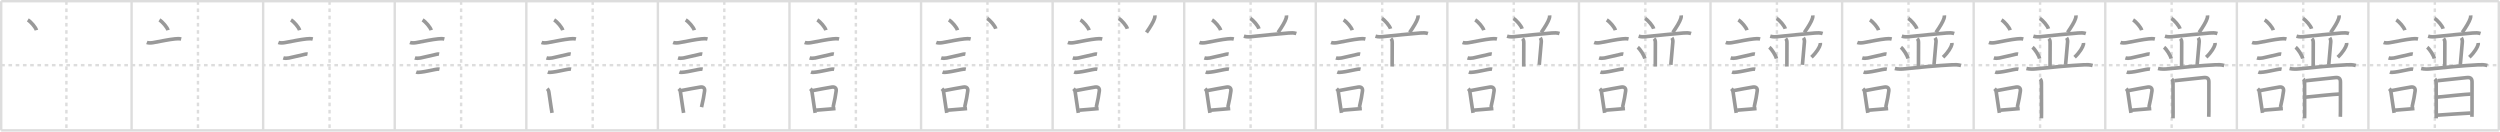 <svg width="2071px" height="109px" viewBox="0 0 2071 109" xmlns="http://www.w3.org/2000/svg" xmlns:xlink="http://www.w3.org/1999/xlink" xml:space="preserve" version="1.1" baseProfile="full">
<line x1="1" y1="1" x2="2070" y2="1" style="stroke:#ddd;stroke-width:2"></line>
<line x1="1" y1="1" x2="1" y2="108" style="stroke:#ddd;stroke-width:2"></line>
<line x1="1" y1="108" x2="2070" y2="108" style="stroke:#ddd;stroke-width:2"></line>
<line x1="2070" y1="1" x2="2070" y2="108" style="stroke:#ddd;stroke-width:2"></line>
<line x1="109" y1="1" x2="109" y2="108" style="stroke:#ddd;stroke-width:2"></line>
<line x1="218" y1="1" x2="218" y2="108" style="stroke:#ddd;stroke-width:2"></line>
<line x1="327" y1="1" x2="327" y2="108" style="stroke:#ddd;stroke-width:2"></line>
<line x1="436" y1="1" x2="436" y2="108" style="stroke:#ddd;stroke-width:2"></line>
<line x1="545" y1="1" x2="545" y2="108" style="stroke:#ddd;stroke-width:2"></line>
<line x1="654" y1="1" x2="654" y2="108" style="stroke:#ddd;stroke-width:2"></line>
<line x1="763" y1="1" x2="763" y2="108" style="stroke:#ddd;stroke-width:2"></line>
<line x1="872" y1="1" x2="872" y2="108" style="stroke:#ddd;stroke-width:2"></line>
<line x1="981" y1="1" x2="981" y2="108" style="stroke:#ddd;stroke-width:2"></line>
<line x1="1090" y1="1" x2="1090" y2="108" style="stroke:#ddd;stroke-width:2"></line>
<line x1="1199" y1="1" x2="1199" y2="108" style="stroke:#ddd;stroke-width:2"></line>
<line x1="1308" y1="1" x2="1308" y2="108" style="stroke:#ddd;stroke-width:2"></line>
<line x1="1417" y1="1" x2="1417" y2="108" style="stroke:#ddd;stroke-width:2"></line>
<line x1="1526" y1="1" x2="1526" y2="108" style="stroke:#ddd;stroke-width:2"></line>
<line x1="1635" y1="1" x2="1635" y2="108" style="stroke:#ddd;stroke-width:2"></line>
<line x1="1744" y1="1" x2="1744" y2="108" style="stroke:#ddd;stroke-width:2"></line>
<line x1="1853" y1="1" x2="1853" y2="108" style="stroke:#ddd;stroke-width:2"></line>
<line x1="1962" y1="1" x2="1962" y2="108" style="stroke:#ddd;stroke-width:2"></line>
<line x1="1" y1="54" x2="2070" y2="54" style="stroke:#ddd;stroke-width:2;stroke-dasharray:3 3"></line>
<line x1="55" y1="1" x2="55" y2="108" style="stroke:#ddd;stroke-width:2;stroke-dasharray:3 3"></line>
<line x1="164" y1="1" x2="164" y2="108" style="stroke:#ddd;stroke-width:2;stroke-dasharray:3 3"></line>
<line x1="273" y1="1" x2="273" y2="108" style="stroke:#ddd;stroke-width:2;stroke-dasharray:3 3"></line>
<line x1="382" y1="1" x2="382" y2="108" style="stroke:#ddd;stroke-width:2;stroke-dasharray:3 3"></line>
<line x1="491" y1="1" x2="491" y2="108" style="stroke:#ddd;stroke-width:2;stroke-dasharray:3 3"></line>
<line x1="600" y1="1" x2="600" y2="108" style="stroke:#ddd;stroke-width:2;stroke-dasharray:3 3"></line>
<line x1="709" y1="1" x2="709" y2="108" style="stroke:#ddd;stroke-width:2;stroke-dasharray:3 3"></line>
<line x1="818" y1="1" x2="818" y2="108" style="stroke:#ddd;stroke-width:2;stroke-dasharray:3 3"></line>
<line x1="927" y1="1" x2="927" y2="108" style="stroke:#ddd;stroke-width:2;stroke-dasharray:3 3"></line>
<line x1="1036" y1="1" x2="1036" y2="108" style="stroke:#ddd;stroke-width:2;stroke-dasharray:3 3"></line>
<line x1="1145" y1="1" x2="1145" y2="108" style="stroke:#ddd;stroke-width:2;stroke-dasharray:3 3"></line>
<line x1="1254" y1="1" x2="1254" y2="108" style="stroke:#ddd;stroke-width:2;stroke-dasharray:3 3"></line>
<line x1="1363" y1="1" x2="1363" y2="108" style="stroke:#ddd;stroke-width:2;stroke-dasharray:3 3"></line>
<line x1="1472" y1="1" x2="1472" y2="108" style="stroke:#ddd;stroke-width:2;stroke-dasharray:3 3"></line>
<line x1="1581" y1="1" x2="1581" y2="108" style="stroke:#ddd;stroke-width:2;stroke-dasharray:3 3"></line>
<line x1="1690" y1="1" x2="1690" y2="108" style="stroke:#ddd;stroke-width:2;stroke-dasharray:3 3"></line>
<line x1="1799" y1="1" x2="1799" y2="108" style="stroke:#ddd;stroke-width:2;stroke-dasharray:3 3"></line>
<line x1="1908" y1="1" x2="1908" y2="108" style="stroke:#ddd;stroke-width:2;stroke-dasharray:3 3"></line>
<line x1="2017" y1="1" x2="2017" y2="108" style="stroke:#ddd;stroke-width:2;stroke-dasharray:3 3"></line>
<path d="M23.05,16.5c2.52,1.5,6.5,6.17,7.13,8.5" style="fill:none;stroke:#999;stroke-width:3"></path>

<path d="M132.05,16.5c2.52,1.5,6.5,6.17,7.13,8.5" style="fill:none;stroke:#999;stroke-width:3"></path>
<path d="M121.62,35.17c1.38,0.54,3.84,0.4,5.27,0.13c7.74-1.43,12.9-2.54,18-3.08c1.68-0.18,3.53-0.3,5.21,0.1" style="fill:none;stroke:#999;stroke-width:3"></path>

<path d="M241.05,16.5c2.52,1.5,6.5,6.17,7.13,8.5" style="fill:none;stroke:#999;stroke-width:3"></path>
<path d="M230.62,35.17c1.38,0.54,3.84,0.4,5.27,0.13c7.74-1.43,12.9-2.54,18-3.08c1.68-0.18,3.53-0.3,5.21,0.1" style="fill:none;stroke:#999;stroke-width:3"></path>
<path d="M234.68,47.99c1.16,0.38,3.37,0.33,4.57,0.05c4.32-0.98,7.44-1.73,11.63-2.65c1.15-0.25,2.71-0.8,3.89-0.57" style="fill:none;stroke:#999;stroke-width:3"></path>

<path d="M350.05,16.5c2.52,1.5,6.5,6.17,7.13,8.5" style="fill:none;stroke:#999;stroke-width:3"></path>
<path d="M339.62,35.17c1.38,0.54,3.84,0.4,5.27,0.13c7.74-1.43,12.9-2.54,18-3.08c1.68-0.18,3.53-0.3,5.21,0.1" style="fill:none;stroke:#999;stroke-width:3"></path>
<path d="M343.68,47.99c1.16,0.38,3.37,0.33,4.57,0.05c4.32-0.98,7.44-1.73,11.63-2.65c1.15-0.25,2.71-0.8,3.89-0.57" style="fill:none;stroke:#999;stroke-width:3"></path>
<path d="M344.8,59.7c1.12,0.43,3.04,0.15,4.2,0.02c3.19-0.35,7.28-1.37,11.01-2.06c1.23-0.23,2.83-0.58,4.07-0.31" style="fill:none;stroke:#999;stroke-width:3"></path>

<path d="M459.05,16.5c2.52,1.5,6.5,6.17,7.13,8.5" style="fill:none;stroke:#999;stroke-width:3"></path>
<path d="M448.62,35.17c1.38,0.54,3.84,0.4,5.27,0.13c7.74-1.43,12.9-2.54,18-3.08c1.68-0.18,3.53-0.3,5.21,0.1" style="fill:none;stroke:#999;stroke-width:3"></path>
<path d="M452.68,47.99c1.16,0.38,3.37,0.33,4.57,0.05c4.32-0.98,7.44-1.73,11.63-2.65c1.15-0.25,2.71-0.8,3.89-0.57" style="fill:none;stroke:#999;stroke-width:3"></path>
<path d="M453.8,59.7c1.12,0.43,3.04,0.15,4.2,0.02c3.19-0.35,7.28-1.37,11.01-2.06c1.23-0.23,2.83-0.58,4.07-0.31" style="fill:none;stroke:#999;stroke-width:3"></path>
<path d="M453.28,73.49c0.86,0.87,1.22,1.51,1.42,2.9c0.5,3.27,1.19,8.36,1.9,12.85c0.24,1.53,0.48,2.98,0.7,4.27" style="fill:none;stroke:#999;stroke-width:3"></path>

<path d="M568.05,16.5c2.52,1.5,6.5,6.17,7.13,8.5" style="fill:none;stroke:#999;stroke-width:3"></path>
<path d="M557.62,35.17c1.38,0.54,3.84,0.4,5.27,0.13c7.74-1.43,12.9-2.54,18-3.08c1.68-0.18,3.53-0.3,5.21,0.1" style="fill:none;stroke:#999;stroke-width:3"></path>
<path d="M561.68,47.99c1.16,0.38,3.37,0.33,4.57,0.05c4.32-0.98,7.44-1.73,11.63-2.65c1.15-0.25,2.71-0.8,3.89-0.57" style="fill:none;stroke:#999;stroke-width:3"></path>
<path d="M562.8,59.7c1.12,0.43,3.04,0.15,4.2,0.02c3.19-0.35,7.28-1.37,11.01-2.06c1.23-0.23,2.83-0.58,4.07-0.31" style="fill:none;stroke:#999;stroke-width:3"></path>
<path d="M562.28,73.49c0.86,0.87,1.22,1.51,1.42,2.9c0.5,3.27,1.19,8.36,1.9,12.85c0.24,1.53,0.48,2.98,0.7,4.27" style="fill:none;stroke:#999;stroke-width:3"></path>
<path d="M564.06,75.08c6.64-1.19,11.01-2.16,16.07-2.94c2.59-0.4,3.87,0.98,3.55,3.22c-0.53,3.7-1.12,7.5-2.54,13.39" style="fill:none;stroke:#999;stroke-width:3"></path>

<path d="M677.05,16.5c2.52,1.5,6.5,6.17,7.13,8.5" style="fill:none;stroke:#999;stroke-width:3"></path>
<path d="M666.62,35.17c1.38,0.54,3.84,0.4,5.27,0.13c7.74-1.43,12.9-2.54,18-3.08c1.68-0.18,3.53-0.3,5.21,0.1" style="fill:none;stroke:#999;stroke-width:3"></path>
<path d="M670.68,47.99c1.16,0.38,3.37,0.33,4.57,0.05c4.32-0.98,7.44-1.73,11.63-2.65c1.15-0.25,2.71-0.8,3.89-0.57" style="fill:none;stroke:#999;stroke-width:3"></path>
<path d="M671.8,59.7c1.12,0.43,3.04,0.15,4.2,0.02c3.19-0.35,7.28-1.37,11.01-2.06c1.23-0.23,2.83-0.58,4.07-0.31" style="fill:none;stroke:#999;stroke-width:3"></path>
<path d="M671.28,73.49c0.86,0.87,1.22,1.51,1.42,2.9c0.5,3.27,1.19,8.36,1.9,12.85c0.24,1.53,0.48,2.98,0.7,4.27" style="fill:none;stroke:#999;stroke-width:3"></path>
<path d="M673.06,75.08c6.64-1.19,11.01-2.16,16.07-2.94c2.59-0.4,3.87,0.98,3.55,3.22c-0.53,3.7-1.12,7.5-2.54,13.39" style="fill:none;stroke:#999;stroke-width:3"></path>
<path d="M676.09,91.26c3.84-0.33,7.64-0.6,12.39-1.01c1.15-0.1,2.36-0.21,3.64-0.33" style="fill:none;stroke:#999;stroke-width:3"></path>

<path d="M786.05,16.5c2.52,1.5,6.5,6.17,7.13,8.5" style="fill:none;stroke:#999;stroke-width:3"></path>
<path d="M775.62,35.17c1.38,0.54,3.84,0.4,5.27,0.13c7.74-1.43,12.9-2.54,18-3.08c1.68-0.18,3.53-0.3,5.21,0.1" style="fill:none;stroke:#999;stroke-width:3"></path>
<path d="M779.68,47.99c1.16,0.38,3.37,0.33,4.57,0.05c4.32-0.98,7.44-1.73,11.63-2.65c1.15-0.25,2.71-0.8,3.89-0.57" style="fill:none;stroke:#999;stroke-width:3"></path>
<path d="M780.8,59.7c1.12,0.43,3.04,0.15,4.2,0.02c3.19-0.35,7.28-1.37,11.01-2.06c1.23-0.23,2.83-0.58,4.07-0.31" style="fill:none;stroke:#999;stroke-width:3"></path>
<path d="M780.28,73.49c0.86,0.87,1.22,1.51,1.42,2.9c0.5,3.27,1.19,8.36,1.9,12.85c0.24,1.53,0.48,2.98,0.7,4.27" style="fill:none;stroke:#999;stroke-width:3"></path>
<path d="M782.06,75.08c6.64-1.19,11.01-2.16,16.07-2.94c2.59-0.4,3.87,0.98,3.55,3.22c-0.53,3.7-1.12,7.5-2.54,13.39" style="fill:none;stroke:#999;stroke-width:3"></path>
<path d="M785.09,91.26c3.84-0.33,7.64-0.6,12.39-1.01c1.15-0.1,2.36-0.21,3.64-0.33" style="fill:none;stroke:#999;stroke-width:3"></path>
<path d="M817.77,15.28c2.52,1.51,6.5,6.19,7.13,8.53" style="fill:none;stroke:#999;stroke-width:3"></path>

<path d="M895.05,16.5c2.52,1.5,6.5,6.17,7.13,8.5" style="fill:none;stroke:#999;stroke-width:3"></path>
<path d="M884.62,35.17c1.38,0.54,3.84,0.4,5.27,0.13c7.74-1.43,12.9-2.54,18-3.08c1.68-0.18,3.53-0.3,5.21,0.1" style="fill:none;stroke:#999;stroke-width:3"></path>
<path d="M888.68,47.99c1.16,0.38,3.37,0.33,4.57,0.05c4.32-0.98,7.44-1.73,11.63-2.65c1.15-0.25,2.71-0.8,3.89-0.57" style="fill:none;stroke:#999;stroke-width:3"></path>
<path d="M889.8,59.7c1.12,0.43,3.04,0.15,4.2,0.02c3.19-0.35,7.28-1.37,11.01-2.06c1.23-0.23,2.83-0.58,4.07-0.31" style="fill:none;stroke:#999;stroke-width:3"></path>
<path d="M889.28,73.49c0.86,0.87,1.22,1.51,1.42,2.9c0.5,3.27,1.19,8.36,1.9,12.85c0.24,1.53,0.48,2.98,0.7,4.27" style="fill:none;stroke:#999;stroke-width:3"></path>
<path d="M891.06,75.08c6.64-1.19,11.01-2.16,16.07-2.94c2.59-0.4,3.87,0.98,3.55,3.22c-0.53,3.7-1.12,7.5-2.54,13.39" style="fill:none;stroke:#999;stroke-width:3"></path>
<path d="M894.09,91.26c3.84-0.33,7.64-0.6,12.39-1.01c1.15-0.1,2.36-0.21,3.64-0.33" style="fill:none;stroke:#999;stroke-width:3"></path>
<path d="M926.77,15.28c2.52,1.51,6.5,6.19,7.13,8.53" style="fill:none;stroke:#999;stroke-width:3"></path>
<path d="M956.73,12.76c0.07,0.88-0.04,1.74-0.35,2.57c-0.9,2.81-3.26,6.67-6.63,11.58" style="fill:none;stroke:#999;stroke-width:3"></path>

<path d="M1004.05,16.5c2.52,1.5,6.5,6.17,7.13,8.5" style="fill:none;stroke:#999;stroke-width:3"></path>
<path d="M993.62,35.17c1.38,0.54,3.84,0.4,5.27,0.13c7.74-1.43,12.9-2.54,18-3.08c1.68-0.18,3.53-0.3,5.21,0.1" style="fill:none;stroke:#999;stroke-width:3"></path>
<path d="M997.68,47.99c1.16,0.38,3.37,0.33,4.57,0.05c4.32-0.98,7.44-1.73,11.63-2.65c1.15-0.25,2.71-0.8,3.89-0.57" style="fill:none;stroke:#999;stroke-width:3"></path>
<path d="M998.8,59.7c1.12,0.43,3.04,0.15,4.2,0.02c3.19-0.35,7.28-1.37,11.01-2.06c1.23-0.23,2.83-0.58,4.07-0.31" style="fill:none;stroke:#999;stroke-width:3"></path>
<path d="M998.28,73.49c0.86,0.87,1.22,1.51,1.42,2.9c0.5,3.27,1.19,8.36,1.9,12.85c0.24,1.53,0.48,2.98,0.7,4.27" style="fill:none;stroke:#999;stroke-width:3"></path>
<path d="M1000.06,75.08c6.64-1.19,11.01-2.16,16.07-2.94c2.59-0.4,3.87,0.98,3.55,3.22c-0.53,3.7-1.12,7.5-2.54,13.39" style="fill:none;stroke:#999;stroke-width:3"></path>
<path d="M1003.09,91.26c3.84-0.33,7.64-0.6,12.39-1.01c1.15-0.1,2.36-0.21,3.64-0.33" style="fill:none;stroke:#999;stroke-width:3"></path>
<path d="M1035.77,15.28c2.52,1.51,6.5,6.19,7.13,8.53" style="fill:none;stroke:#999;stroke-width:3"></path>
<path d="M1065.73,12.76c0.07,0.88-0.04,1.74-0.35,2.57c-0.9,2.81-3.26,6.67-6.63,11.58" style="fill:none;stroke:#999;stroke-width:3"></path>
<path d="M1030.44,29.99c2.56,0.76,4.83,0.48,6.68,0.29c7.44-0.75,22.72-2.34,30.39-2.94c2.12-0.17,4.31-0.24,6.38,0.43" style="fill:none;stroke:#999;stroke-width:3"></path>

<path d="M1113.05,16.5c2.52,1.5,6.5,6.17,7.13,8.5" style="fill:none;stroke:#999;stroke-width:3"></path>
<path d="M1102.62,35.17c1.38,0.54,3.84,0.4,5.27,0.13c7.74-1.43,12.9-2.54,18-3.08c1.68-0.18,3.53-0.3,5.21,0.1" style="fill:none;stroke:#999;stroke-width:3"></path>
<path d="M1106.68,47.99c1.16,0.38,3.37,0.33,4.57,0.05c4.32-0.98,7.44-1.73,11.63-2.65c1.15-0.25,2.71-0.8,3.89-0.57" style="fill:none;stroke:#999;stroke-width:3"></path>
<path d="M1107.8,59.7c1.12,0.43,3.04,0.15,4.2,0.02c3.19-0.35,7.28-1.37,11.01-2.06c1.23-0.23,2.83-0.58,4.07-0.31" style="fill:none;stroke:#999;stroke-width:3"></path>
<path d="M1107.28,73.49c0.86,0.87,1.22,1.51,1.42,2.9c0.5,3.27,1.19,8.36,1.9,12.85c0.24,1.53,0.48,2.98,0.7,4.27" style="fill:none;stroke:#999;stroke-width:3"></path>
<path d="M1109.06,75.08c6.64-1.19,11.01-2.16,16.07-2.94c2.59-0.4,3.87,0.98,3.55,3.22c-0.53,3.7-1.12,7.5-2.54,13.39" style="fill:none;stroke:#999;stroke-width:3"></path>
<path d="M1112.09,91.26c3.84-0.33,7.64-0.6,12.39-1.01c1.15-0.1,2.36-0.21,3.64-0.33" style="fill:none;stroke:#999;stroke-width:3"></path>
<path d="M1144.77,15.28c2.52,1.51,6.5,6.19,7.13,8.53" style="fill:none;stroke:#999;stroke-width:3"></path>
<path d="M1174.73,12.76c0.07,0.88-0.04,1.74-0.35,2.57c-0.9,2.81-3.26,6.67-6.63,11.58" style="fill:none;stroke:#999;stroke-width:3"></path>
<path d="M1139.44,29.99c2.56,0.76,4.83,0.48,6.68,0.29c7.44-0.75,22.72-2.34,30.39-2.94c2.12-0.17,4.31-0.24,6.38,0.43" style="fill:none;stroke:#999;stroke-width:3"></path>
<path d="M1152.21,31.98c1.1,1.1,1.1,2.27,1.1,3.82c0,0.97-0.06,12.7-0.06,19.33" style="fill:none;stroke:#999;stroke-width:3"></path>

<path d="M1222.05,16.5c2.52,1.5,6.5,6.17,7.13,8.5" style="fill:none;stroke:#999;stroke-width:3"></path>
<path d="M1211.62,35.17c1.38,0.54,3.84,0.4,5.27,0.13c7.74-1.43,12.9-2.54,18-3.08c1.68-0.18,3.53-0.3,5.21,0.1" style="fill:none;stroke:#999;stroke-width:3"></path>
<path d="M1215.68,47.99c1.16,0.38,3.37,0.33,4.57,0.05c4.32-0.98,7.44-1.73,11.63-2.65c1.15-0.25,2.71-0.8,3.89-0.57" style="fill:none;stroke:#999;stroke-width:3"></path>
<path d="M1216.8,59.7c1.12,0.43,3.04,0.15,4.2,0.02c3.19-0.35,7.28-1.37,11.01-2.06c1.23-0.23,2.83-0.58,4.07-0.31" style="fill:none;stroke:#999;stroke-width:3"></path>
<path d="M1216.28,73.49c0.86,0.87,1.22,1.51,1.42,2.9c0.5,3.27,1.19,8.36,1.9,12.85c0.24,1.53,0.48,2.98,0.7,4.27" style="fill:none;stroke:#999;stroke-width:3"></path>
<path d="M1218.06,75.08c6.64-1.19,11.01-2.16,16.07-2.94c2.59-0.4,3.87,0.98,3.55,3.22c-0.53,3.7-1.12,7.5-2.54,13.39" style="fill:none;stroke:#999;stroke-width:3"></path>
<path d="M1221.09,91.26c3.84-0.33,7.64-0.6,12.39-1.01c1.15-0.1,2.36-0.21,3.64-0.33" style="fill:none;stroke:#999;stroke-width:3"></path>
<path d="M1253.77,15.28c2.52,1.51,6.5,6.19,7.13,8.53" style="fill:none;stroke:#999;stroke-width:3"></path>
<path d="M1283.73,12.76c0.07,0.88-0.04,1.74-0.35,2.57c-0.9,2.81-3.26,6.67-6.63,11.58" style="fill:none;stroke:#999;stroke-width:3"></path>
<path d="M1248.44,29.99c2.56,0.76,4.83,0.48,6.68,0.29c7.44-0.75,22.72-2.34,30.39-2.94c2.12-0.17,4.31-0.24,6.38,0.43" style="fill:none;stroke:#999;stroke-width:3"></path>
<path d="M1261.21,31.98c1.1,1.1,1.1,2.27,1.1,3.82c0,0.97-0.06,12.7-0.06,19.33" style="fill:none;stroke:#999;stroke-width:3"></path>
<path d="M1275.95,31.31c0.68,0.94,0.93,2.36,0.85,3.32c-0.42,5.49-0.92,10.49-1.68,19.08" style="fill:none;stroke:#999;stroke-width:3"></path>

<path d="M1331.05,16.5c2.52,1.5,6.5,6.17,7.13,8.5" style="fill:none;stroke:#999;stroke-width:3"></path>
<path d="M1320.62,35.17c1.38,0.54,3.84,0.4,5.27,0.13c7.74-1.43,12.9-2.54,18-3.08c1.68-0.18,3.53-0.3,5.21,0.1" style="fill:none;stroke:#999;stroke-width:3"></path>
<path d="M1324.68,47.99c1.16,0.38,3.37,0.33,4.57,0.05c4.32-0.98,7.44-1.73,11.63-2.65c1.15-0.25,2.71-0.8,3.89-0.57" style="fill:none;stroke:#999;stroke-width:3"></path>
<path d="M1325.8,59.7c1.12,0.43,3.04,0.15,4.2,0.02c3.19-0.35,7.28-1.37,11.01-2.06c1.23-0.23,2.83-0.58,4.07-0.31" style="fill:none;stroke:#999;stroke-width:3"></path>
<path d="M1325.28,73.49c0.86,0.87,1.22,1.51,1.42,2.9c0.5,3.27,1.19,8.36,1.9,12.85c0.24,1.53,0.48,2.98,0.7,4.27" style="fill:none;stroke:#999;stroke-width:3"></path>
<path d="M1327.06,75.08c6.64-1.19,11.01-2.16,16.07-2.94c2.59-0.4,3.87,0.98,3.55,3.22c-0.53,3.7-1.12,7.5-2.54,13.39" style="fill:none;stroke:#999;stroke-width:3"></path>
<path d="M1330.09,91.26c3.84-0.33,7.64-0.6,12.39-1.01c1.15-0.1,2.36-0.21,3.64-0.33" style="fill:none;stroke:#999;stroke-width:3"></path>
<path d="M1362.77,15.28c2.52,1.51,6.5,6.19,7.13,8.53" style="fill:none;stroke:#999;stroke-width:3"></path>
<path d="M1392.73,12.76c0.07,0.88-0.04,1.74-0.35,2.57c-0.9,2.81-3.26,6.67-6.63,11.58" style="fill:none;stroke:#999;stroke-width:3"></path>
<path d="M1357.44,29.99c2.56,0.76,4.83,0.48,6.68,0.29c7.44-0.75,22.72-2.34,30.39-2.94c2.12-0.17,4.31-0.24,6.38,0.43" style="fill:none;stroke:#999;stroke-width:3"></path>
<path d="M1370.21,31.98c1.1,1.1,1.1,2.27,1.1,3.82c0,0.97-0.06,12.7-0.06,19.33" style="fill:none;stroke:#999;stroke-width:3"></path>
<path d="M1384.95,31.31c0.68,0.94,0.93,2.36,0.85,3.32c-0.42,5.49-0.92,10.49-1.68,19.08" style="fill:none;stroke:#999;stroke-width:3"></path>
<path d="M1356.71,39.15c2.08,1.66,5.38,6.83,5.9,9.41" style="fill:none;stroke:#999;stroke-width:3"></path>

<path d="M1440.05,16.5c2.52,1.5,6.5,6.17,7.13,8.5" style="fill:none;stroke:#999;stroke-width:3"></path>
<path d="M1429.62,35.17c1.38,0.54,3.84,0.4,5.27,0.13c7.74-1.43,12.9-2.54,18-3.08c1.68-0.18,3.53-0.3,5.21,0.1" style="fill:none;stroke:#999;stroke-width:3"></path>
<path d="M1433.68,47.99c1.16,0.38,3.37,0.33,4.57,0.05c4.32-0.98,7.44-1.73,11.63-2.65c1.15-0.25,2.71-0.8,3.89-0.57" style="fill:none;stroke:#999;stroke-width:3"></path>
<path d="M1434.8,59.7c1.12,0.43,3.04,0.15,4.2,0.02c3.19-0.35,7.28-1.37,11.01-2.06c1.23-0.23,2.83-0.58,4.07-0.31" style="fill:none;stroke:#999;stroke-width:3"></path>
<path d="M1434.28,73.49c0.86,0.87,1.22,1.51,1.42,2.9c0.5,3.27,1.19,8.36,1.9,12.85c0.24,1.53,0.48,2.98,0.7,4.27" style="fill:none;stroke:#999;stroke-width:3"></path>
<path d="M1436.06,75.08c6.64-1.19,11.01-2.16,16.07-2.94c2.59-0.4,3.87,0.98,3.55,3.22c-0.53,3.7-1.12,7.5-2.54,13.39" style="fill:none;stroke:#999;stroke-width:3"></path>
<path d="M1439.09,91.26c3.84-0.33,7.64-0.6,12.39-1.01c1.15-0.1,2.36-0.21,3.64-0.33" style="fill:none;stroke:#999;stroke-width:3"></path>
<path d="M1471.77,15.28c2.52,1.51,6.5,6.19,7.13,8.53" style="fill:none;stroke:#999;stroke-width:3"></path>
<path d="M1501.73,12.76c0.07,0.88-0.04,1.74-0.35,2.57c-0.9,2.81-3.26,6.67-6.63,11.58" style="fill:none;stroke:#999;stroke-width:3"></path>
<path d="M1466.44,29.99c2.56,0.76,4.83,0.48,6.68,0.29c7.44-0.75,22.72-2.34,30.39-2.94c2.12-0.17,4.31-0.24,6.38,0.43" style="fill:none;stroke:#999;stroke-width:3"></path>
<path d="M1479.21,31.98c1.1,1.1,1.1,2.27,1.1,3.82c0,0.97-0.06,12.7-0.06,19.33" style="fill:none;stroke:#999;stroke-width:3"></path>
<path d="M1493.95,31.31c0.68,0.94,0.93,2.36,0.85,3.32c-0.42,5.49-0.92,10.49-1.68,19.08" style="fill:none;stroke:#999;stroke-width:3"></path>
<path d="M1465.71,39.15c2.08,1.66,5.38,6.83,5.9,9.41" style="fill:none;stroke:#999;stroke-width:3"></path>
<path d="M1507.98,35.57c0.02,0.28,0.05,0.72-0.04,1.12c-0.55,2.36-2.89,6.49-7.33,10.71" style="fill:none;stroke:#999;stroke-width:3"></path>

<path d="M1549.05,16.5c2.52,1.5,6.5,6.17,7.13,8.5" style="fill:none;stroke:#999;stroke-width:3"></path>
<path d="M1538.62,35.17c1.38,0.54,3.84,0.4,5.27,0.13c7.74-1.43,12.9-2.54,18-3.08c1.68-0.18,3.53-0.3,5.21,0.1" style="fill:none;stroke:#999;stroke-width:3"></path>
<path d="M1542.68,47.99c1.16,0.38,3.37,0.33,4.57,0.05c4.32-0.98,7.44-1.73,11.63-2.65c1.15-0.25,2.71-0.8,3.89-0.57" style="fill:none;stroke:#999;stroke-width:3"></path>
<path d="M1543.8,59.7c1.12,0.43,3.04,0.15,4.2,0.02c3.19-0.35,7.28-1.37,11.01-2.06c1.23-0.23,2.83-0.58,4.07-0.31" style="fill:none;stroke:#999;stroke-width:3"></path>
<path d="M1543.28,73.49c0.86,0.87,1.22,1.51,1.42,2.9c0.5,3.27,1.19,8.36,1.9,12.85c0.24,1.53,0.48,2.98,0.7,4.27" style="fill:none;stroke:#999;stroke-width:3"></path>
<path d="M1545.06,75.08c6.64-1.19,11.01-2.16,16.07-2.94c2.59-0.4,3.87,0.98,3.55,3.22c-0.53,3.7-1.12,7.5-2.54,13.39" style="fill:none;stroke:#999;stroke-width:3"></path>
<path d="M1548.09,91.26c3.84-0.33,7.64-0.6,12.39-1.01c1.15-0.1,2.36-0.21,3.64-0.33" style="fill:none;stroke:#999;stroke-width:3"></path>
<path d="M1580.77,15.28c2.52,1.51,6.5,6.19,7.13,8.53" style="fill:none;stroke:#999;stroke-width:3"></path>
<path d="M1610.73,12.76c0.07,0.88-0.04,1.74-0.35,2.57c-0.9,2.81-3.26,6.67-6.63,11.58" style="fill:none;stroke:#999;stroke-width:3"></path>
<path d="M1575.44,29.99c2.56,0.76,4.83,0.48,6.68,0.29c7.44-0.75,22.72-2.34,30.39-2.94c2.12-0.17,4.31-0.24,6.38,0.43" style="fill:none;stroke:#999;stroke-width:3"></path>
<path d="M1588.21,31.98c1.1,1.1,1.1,2.27,1.1,3.82c0,0.97-0.06,12.7-0.06,19.33" style="fill:none;stroke:#999;stroke-width:3"></path>
<path d="M1602.95,31.31c0.68,0.94,0.93,2.36,0.85,3.32c-0.42,5.49-0.92,10.49-1.68,19.08" style="fill:none;stroke:#999;stroke-width:3"></path>
<path d="M1574.71,39.15c2.08,1.66,5.38,6.83,5.9,9.41" style="fill:none;stroke:#999;stroke-width:3"></path>
<path d="M1616.98,35.57c0.02,0.28,0.05,0.72-0.04,1.12c-0.55,2.36-2.89,6.49-7.33,10.71" style="fill:none;stroke:#999;stroke-width:3"></path>
<path d="M1569.7,56.73c2.67,0.64,5.66,0.56,8.06,0.29c9.91-1.12,28.08-2.78,39.49-3.35c2.63-0.13,4.76-0.12,7.28,0.6" style="fill:none;stroke:#999;stroke-width:3"></path>

<path d="M1658.05,16.5c2.52,1.5,6.5,6.17,7.13,8.5" style="fill:none;stroke:#999;stroke-width:3"></path>
<path d="M1647.62,35.17c1.38,0.54,3.84,0.4,5.27,0.13c7.74-1.43,12.9-2.54,18-3.08c1.68-0.18,3.53-0.3,5.21,0.1" style="fill:none;stroke:#999;stroke-width:3"></path>
<path d="M1651.68,47.99c1.16,0.38,3.37,0.33,4.57,0.05c4.32-0.98,7.44-1.73,11.63-2.65c1.15-0.25,2.71-0.8,3.89-0.57" style="fill:none;stroke:#999;stroke-width:3"></path>
<path d="M1652.8,59.7c1.12,0.43,3.04,0.15,4.2,0.02c3.19-0.35,7.28-1.37,11.01-2.06c1.23-0.23,2.83-0.58,4.07-0.31" style="fill:none;stroke:#999;stroke-width:3"></path>
<path d="M1652.28,73.49c0.86,0.87,1.22,1.51,1.42,2.9c0.5,3.27,1.19,8.36,1.9,12.85c0.24,1.53,0.48,2.98,0.7,4.27" style="fill:none;stroke:#999;stroke-width:3"></path>
<path d="M1654.06,75.08c6.64-1.19,11.01-2.16,16.07-2.94c2.59-0.4,3.87,0.98,3.55,3.22c-0.53,3.7-1.12,7.5-2.54,13.39" style="fill:none;stroke:#999;stroke-width:3"></path>
<path d="M1657.09,91.26c3.84-0.33,7.64-0.6,12.39-1.01c1.15-0.1,2.36-0.21,3.64-0.33" style="fill:none;stroke:#999;stroke-width:3"></path>
<path d="M1689.77,15.28c2.52,1.51,6.5,6.19,7.13,8.53" style="fill:none;stroke:#999;stroke-width:3"></path>
<path d="M1719.73,12.76c0.07,0.88-0.04,1.74-0.35,2.57c-0.9,2.81-3.26,6.67-6.63,11.58" style="fill:none;stroke:#999;stroke-width:3"></path>
<path d="M1684.44,29.99c2.56,0.76,4.83,0.48,6.68,0.29c7.44-0.75,22.72-2.34,30.39-2.94c2.12-0.17,4.31-0.24,6.38,0.43" style="fill:none;stroke:#999;stroke-width:3"></path>
<path d="M1697.21,31.98c1.1,1.1,1.1,2.27,1.1,3.82c0,0.97-0.06,12.7-0.06,19.33" style="fill:none;stroke:#999;stroke-width:3"></path>
<path d="M1711.95,31.31c0.68,0.94,0.93,2.36,0.85,3.32c-0.42,5.49-0.92,10.49-1.68,19.08" style="fill:none;stroke:#999;stroke-width:3"></path>
<path d="M1683.71,39.15c2.08,1.66,5.38,6.83,5.9,9.41" style="fill:none;stroke:#999;stroke-width:3"></path>
<path d="M1725.98,35.57c0.02,0.28,0.05,0.72-0.04,1.12c-0.55,2.36-2.89,6.49-7.33,10.71" style="fill:none;stroke:#999;stroke-width:3"></path>
<path d="M1678.7,56.73c2.67,0.64,5.66,0.56,8.06,0.29c9.91-1.12,28.08-2.78,39.49-3.35c2.63-0.13,4.76-0.12,7.28,0.6" style="fill:none;stroke:#999;stroke-width:3"></path>
<path d="M1690.04,65.41c0.84,0.84,1.08,1.96,1.08,3.59c0,3.62,0.06,16.5,0.06,24.25c0,1.76-0.04,3.45-0.06,4.75" style="fill:none;stroke:#999;stroke-width:3"></path>

<path d="M1767.05,16.5c2.52,1.5,6.5,6.17,7.13,8.5" style="fill:none;stroke:#999;stroke-width:3"></path>
<path d="M1756.62,35.17c1.38,0.54,3.84,0.4,5.27,0.13c7.74-1.43,12.9-2.54,18-3.08c1.68-0.18,3.53-0.3,5.21,0.1" style="fill:none;stroke:#999;stroke-width:3"></path>
<path d="M1760.68,47.99c1.16,0.38,3.37,0.33,4.57,0.05c4.32-0.98,7.44-1.73,11.63-2.65c1.15-0.25,2.71-0.8,3.89-0.57" style="fill:none;stroke:#999;stroke-width:3"></path>
<path d="M1761.8,59.7c1.12,0.43,3.04,0.15,4.2,0.02c3.19-0.35,7.28-1.37,11.01-2.06c1.23-0.23,2.83-0.58,4.07-0.31" style="fill:none;stroke:#999;stroke-width:3"></path>
<path d="M1761.28,73.49c0.86,0.87,1.22,1.51,1.42,2.9c0.5,3.27,1.19,8.36,1.9,12.85c0.24,1.53,0.48,2.98,0.7,4.27" style="fill:none;stroke:#999;stroke-width:3"></path>
<path d="M1763.06,75.08c6.64-1.19,11.01-2.16,16.07-2.94c2.59-0.4,3.87,0.98,3.55,3.22c-0.53,3.7-1.12,7.5-2.54,13.39" style="fill:none;stroke:#999;stroke-width:3"></path>
<path d="M1766.09,91.26c3.84-0.33,7.64-0.6,12.39-1.01c1.15-0.1,2.36-0.21,3.64-0.33" style="fill:none;stroke:#999;stroke-width:3"></path>
<path d="M1798.77,15.28c2.52,1.51,6.5,6.19,7.13,8.53" style="fill:none;stroke:#999;stroke-width:3"></path>
<path d="M1828.73,12.76c0.07,0.88-0.04,1.74-0.35,2.57c-0.9,2.81-3.26,6.67-6.63,11.58" style="fill:none;stroke:#999;stroke-width:3"></path>
<path d="M1793.44,29.99c2.56,0.76,4.83,0.48,6.68,0.29c7.44-0.75,22.72-2.34,30.39-2.94c2.12-0.17,4.31-0.24,6.38,0.43" style="fill:none;stroke:#999;stroke-width:3"></path>
<path d="M1806.21,31.98c1.1,1.1,1.1,2.27,1.1,3.82c0,0.97-0.06,12.7-0.06,19.33" style="fill:none;stroke:#999;stroke-width:3"></path>
<path d="M1820.95,31.31c0.68,0.94,0.93,2.36,0.85,3.32c-0.42,5.49-0.92,10.49-1.68,19.08" style="fill:none;stroke:#999;stroke-width:3"></path>
<path d="M1792.71,39.15c2.08,1.66,5.38,6.83,5.9,9.41" style="fill:none;stroke:#999;stroke-width:3"></path>
<path d="M1834.98,35.57c0.02,0.28,0.05,0.72-0.04,1.12c-0.55,2.36-2.89,6.49-7.33,10.71" style="fill:none;stroke:#999;stroke-width:3"></path>
<path d="M1787.7,56.73c2.67,0.64,5.66,0.56,8.06,0.29c9.91-1.12,28.08-2.78,39.49-3.35c2.63-0.13,4.76-0.12,7.28,0.6" style="fill:none;stroke:#999;stroke-width:3"></path>
<path d="M1799.04,65.41c0.84,0.84,1.08,1.96,1.08,3.59c0,3.62,0.06,16.5,0.06,24.25c0,1.76-0.04,3.45-0.06,4.75" style="fill:none;stroke:#999;stroke-width:3"></path>
<path d="M1801.18,66.86c1.9-0.12,18.54-1.99,24.32-2.58c2.94-0.31,4.36,0.62,4.34,3.72c-0.03,4.99-0.01,17.5-0.01,24.5c0,2.49-0.08,4.06-0.09,4.25" style="fill:none;stroke:#999;stroke-width:3"></path>

<path d="M1876.05,16.5c2.52,1.5,6.5,6.17,7.13,8.5" style="fill:none;stroke:#999;stroke-width:3"></path>
<path d="M1865.62,35.17c1.38,0.54,3.84,0.4,5.27,0.13c7.74-1.43,12.9-2.54,18-3.08c1.68-0.18,3.53-0.3,5.21,0.1" style="fill:none;stroke:#999;stroke-width:3"></path>
<path d="M1869.68,47.99c1.16,0.38,3.37,0.33,4.57,0.05c4.32-0.98,7.44-1.73,11.63-2.65c1.15-0.25,2.71-0.8,3.89-0.57" style="fill:none;stroke:#999;stroke-width:3"></path>
<path d="M1870.8,59.7c1.12,0.43,3.04,0.15,4.2,0.02c3.19-0.35,7.28-1.37,11.01-2.06c1.23-0.23,2.83-0.58,4.07-0.31" style="fill:none;stroke:#999;stroke-width:3"></path>
<path d="M1870.28,73.49c0.86,0.87,1.22,1.51,1.42,2.9c0.5,3.27,1.19,8.36,1.9,12.85c0.24,1.53,0.48,2.98,0.7,4.27" style="fill:none;stroke:#999;stroke-width:3"></path>
<path d="M1872.06,75.08c6.64-1.19,11.01-2.16,16.07-2.94c2.59-0.4,3.87,0.98,3.55,3.22c-0.53,3.7-1.12,7.5-2.54,13.39" style="fill:none;stroke:#999;stroke-width:3"></path>
<path d="M1875.09,91.26c3.84-0.33,7.64-0.6,12.39-1.01c1.15-0.1,2.36-0.21,3.64-0.33" style="fill:none;stroke:#999;stroke-width:3"></path>
<path d="M1907.77,15.28c2.52,1.51,6.5,6.19,7.13,8.53" style="fill:none;stroke:#999;stroke-width:3"></path>
<path d="M1937.73,12.76c0.07,0.88-0.04,1.74-0.35,2.57c-0.9,2.81-3.26,6.67-6.63,11.58" style="fill:none;stroke:#999;stroke-width:3"></path>
<path d="M1902.44,29.99c2.56,0.76,4.83,0.48,6.68,0.29c7.44-0.75,22.72-2.34,30.39-2.94c2.12-0.17,4.31-0.24,6.38,0.43" style="fill:none;stroke:#999;stroke-width:3"></path>
<path d="M1915.21,31.98c1.1,1.1,1.1,2.27,1.1,3.82c0,0.97-0.06,12.7-0.06,19.33" style="fill:none;stroke:#999;stroke-width:3"></path>
<path d="M1929.95,31.31c0.68,0.94,0.93,2.36,0.85,3.32c-0.42,5.49-0.92,10.49-1.68,19.08" style="fill:none;stroke:#999;stroke-width:3"></path>
<path d="M1901.71,39.15c2.08,1.66,5.38,6.83,5.9,9.41" style="fill:none;stroke:#999;stroke-width:3"></path>
<path d="M1943.98,35.57c0.02,0.28,0.05,0.72-0.04,1.12c-0.55,2.36-2.89,6.49-7.33,10.71" style="fill:none;stroke:#999;stroke-width:3"></path>
<path d="M1896.7,56.73c2.67,0.64,5.66,0.56,8.06,0.29c9.91-1.12,28.08-2.78,39.49-3.35c2.63-0.13,4.76-0.12,7.28,0.6" style="fill:none;stroke:#999;stroke-width:3"></path>
<path d="M1908.04,65.41c0.84,0.84,1.08,1.96,1.08,3.59c0,3.62,0.06,16.5,0.06,24.25c0,1.76-0.04,3.45-0.06,4.75" style="fill:none;stroke:#999;stroke-width:3"></path>
<path d="M1910.18,66.86c1.9-0.12,18.54-1.99,24.32-2.58c2.94-0.31,4.36,0.62,4.34,3.72c-0.03,4.99-0.01,17.5-0.01,24.5c0,2.49-0.08,4.06-0.09,4.25" style="fill:none;stroke:#999;stroke-width:3"></path>
<path d="M1910.14,80.45c6.11-0.58,24.3-2.51,27.65-2.52" style="fill:none;stroke:#999;stroke-width:3"></path>

<path d="M1985.05,16.5c2.52,1.5,6.5,6.17,7.13,8.5" style="fill:none;stroke:#999;stroke-width:3"></path>
<path d="M1974.62,35.17c1.38,0.54,3.84,0.4,5.27,0.13c7.74-1.43,12.9-2.54,18-3.08c1.68-0.18,3.53-0.3,5.21,0.1" style="fill:none;stroke:#999;stroke-width:3"></path>
<path d="M1978.68,47.99c1.16,0.38,3.37,0.33,4.57,0.05c4.32-0.98,7.44-1.73,11.63-2.65c1.15-0.25,2.71-0.8,3.89-0.57" style="fill:none;stroke:#999;stroke-width:3"></path>
<path d="M1979.8,59.7c1.12,0.43,3.04,0.15,4.2,0.02c3.19-0.35,7.28-1.37,11.01-2.06c1.23-0.23,2.83-0.58,4.07-0.31" style="fill:none;stroke:#999;stroke-width:3"></path>
<path d="M1979.28,73.49c0.86,0.87,1.22,1.51,1.42,2.9c0.5,3.27,1.19,8.36,1.9,12.85c0.24,1.53,0.48,2.98,0.7,4.27" style="fill:none;stroke:#999;stroke-width:3"></path>
<path d="M1981.06,75.08c6.64-1.19,11.01-2.16,16.07-2.94c2.59-0.4,3.87,0.98,3.55,3.22c-0.53,3.7-1.12,7.5-2.54,13.39" style="fill:none;stroke:#999;stroke-width:3"></path>
<path d="M1984.09,91.26c3.84-0.33,7.64-0.6,12.39-1.01c1.15-0.1,2.36-0.21,3.64-0.33" style="fill:none;stroke:#999;stroke-width:3"></path>
<path d="M2016.77,15.28c2.52,1.51,6.5,6.19,7.13,8.53" style="fill:none;stroke:#999;stroke-width:3"></path>
<path d="M2046.73,12.76c0.07,0.88-0.04,1.74-0.35,2.57c-0.9,2.81-3.26,6.67-6.63,11.58" style="fill:none;stroke:#999;stroke-width:3"></path>
<path d="M2011.44,29.99c2.56,0.76,4.83,0.48,6.68,0.29c7.44-0.75,22.72-2.34,30.39-2.94c2.12-0.17,4.31-0.24,6.38,0.43" style="fill:none;stroke:#999;stroke-width:3"></path>
<path d="M2024.21,31.98c1.1,1.1,1.1,2.27,1.1,3.82c0,0.97-0.06,12.7-0.06,19.33" style="fill:none;stroke:#999;stroke-width:3"></path>
<path d="M2038.95,31.31c0.68,0.94,0.93,2.36,0.85,3.32c-0.42,5.49-0.92,10.49-1.68,19.08" style="fill:none;stroke:#999;stroke-width:3"></path>
<path d="M2010.71,39.15c2.08,1.66,5.38,6.83,5.9,9.41" style="fill:none;stroke:#999;stroke-width:3"></path>
<path d="M2052.98,35.57c0.02,0.28,0.05,0.72-0.04,1.12c-0.55,2.36-2.89,6.49-7.33,10.71" style="fill:none;stroke:#999;stroke-width:3"></path>
<path d="M2005.7,56.73c2.67,0.64,5.66,0.56,8.06,0.29c9.91-1.12,28.08-2.78,39.49-3.35c2.63-0.13,4.76-0.12,7.28,0.6" style="fill:none;stroke:#999;stroke-width:3"></path>
<path d="M2017.04,65.41c0.84,0.84,1.08,1.96,1.08,3.59c0,3.62,0.06,16.5,0.06,24.25c0,1.76-0.04,3.45-0.06,4.75" style="fill:none;stroke:#999;stroke-width:3"></path>
<path d="M2019.18,66.86c1.9-0.12,18.54-1.99,24.32-2.58c2.94-0.31,4.36,0.62,4.34,3.72c-0.03,4.99-0.01,17.5-0.01,24.5c0,2.49-0.08,4.06-0.09,4.25" style="fill:none;stroke:#999;stroke-width:3"></path>
<path d="M2019.14,80.45c6.11-0.58,24.3-2.51,27.65-2.52" style="fill:none;stroke:#999;stroke-width:3"></path>
<path d="M2019.55,95.38c6.04-0.56,19.65-1.25,27.17-1.74" style="fill:none;stroke:#999;stroke-width:3"></path>

</svg>